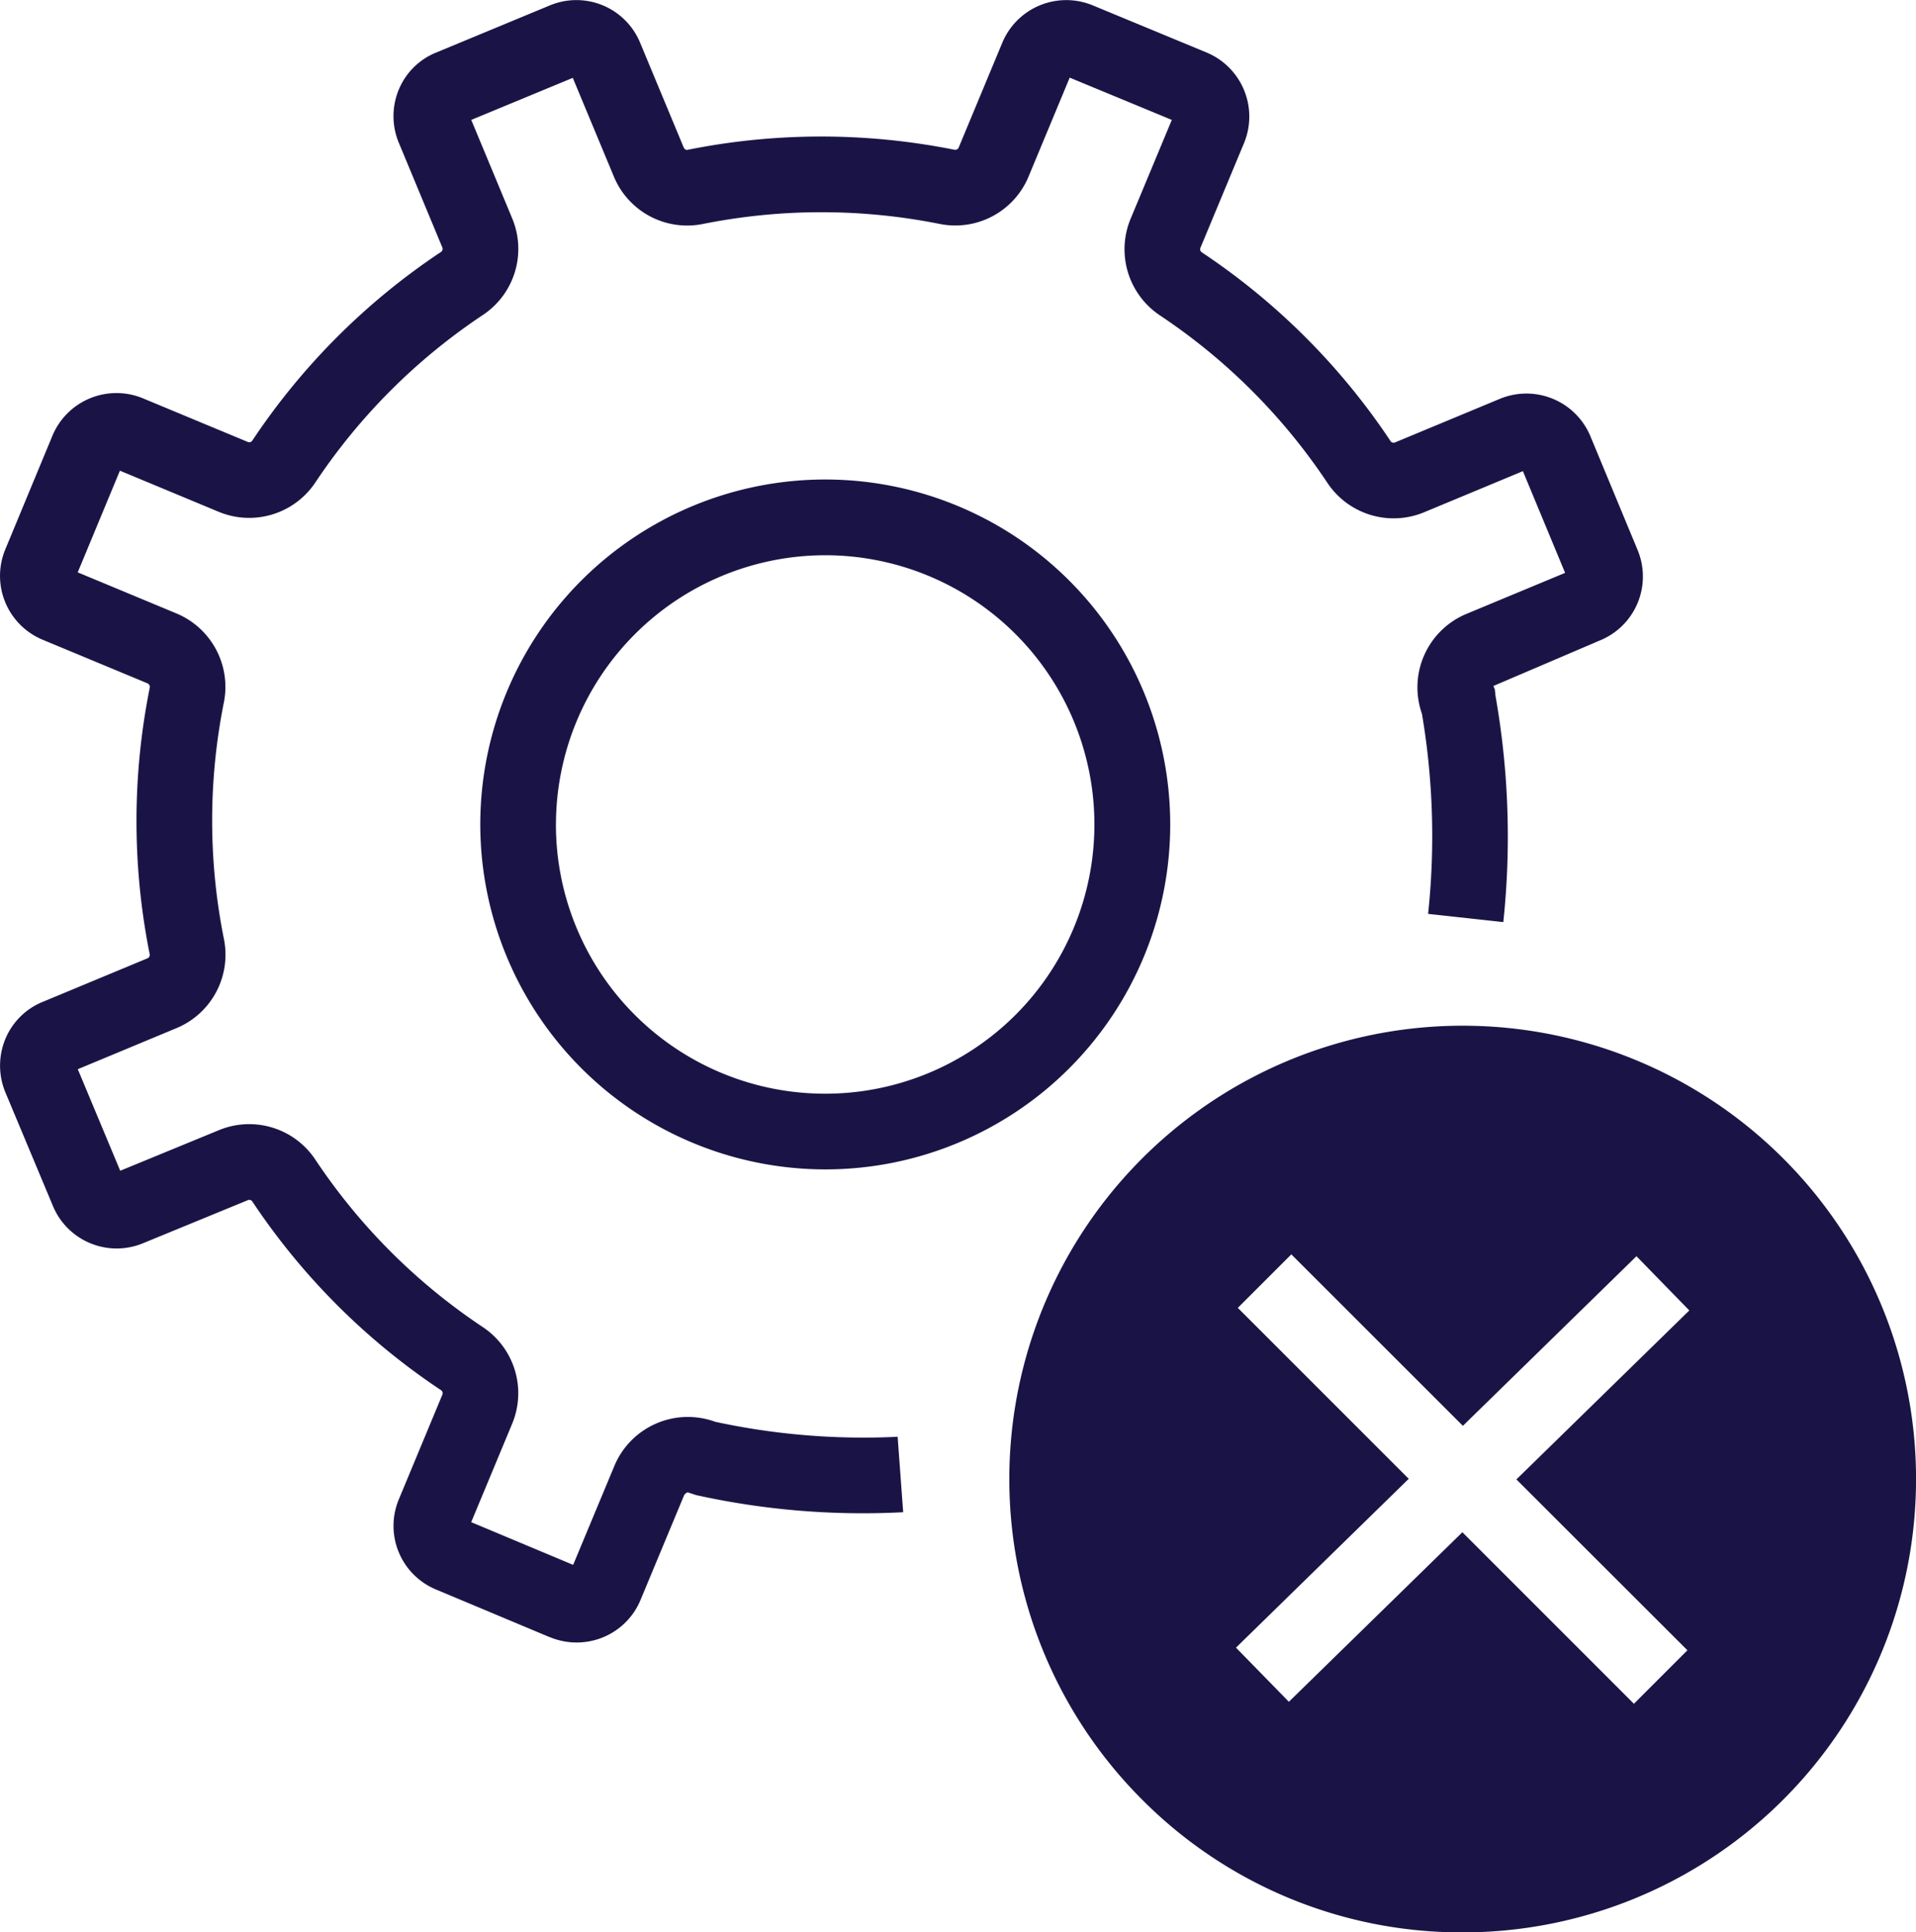 <svg id="Icon_Account_Experience_Broken_64px" data-name="Icon/Account Experience/Broken/64px" xmlns="http://www.w3.org/2000/svg" width="103.862" height="104.753" viewBox="0 0 103.862 104.753">
  <g id="Combined_Shape" data-name="Combined Shape" transform="translate(0 0)">
    <path id="Combined_Shape-2" data-name="Combined Shape" d="M61.91,97.556a24.577,24.577,0,1,1,17.378,7.2A24.413,24.413,0,0,1,61.91,97.556ZM79.271,83.063l9.3,9.3,2.9-2.9L82.2,80.2l9.375-9.159L88.709,68.1,79.3,77.3,70,68l-2.9,2.9,9.265,9.265L67,89.32l2.866,2.934,9.4-9.192h0Zm-49.447,5.7-6.179-2.591a3.733,3.733,0,0,1-2.03-4.879l2.358-5.671a.2.2,0,0,0-.071-.261A36.689,36.689,0,0,1,13.681,65.136a.2.2,0,0,0-.25-.077L7.745,67.4a3.742,3.742,0,0,1-4.89-2.06L.285,59.2A3.774,3.774,0,0,1,.3,56.3,3.7,3.7,0,0,1,2.344,54.3l5.638-2.346a.2.2,0,0,0,.136-.21,36.719,36.719,0,0,1,0-14.464.216.216,0,0,0-.1-.227L2.316,34.681A3.747,3.747,0,0,1,.279,29.8l2.559-6.174a3.76,3.76,0,0,1,4.907-2.038l5.673,2.36a.2.2,0,0,0,.261-.071A36.645,36.645,0,0,1,23.9,13.663a.2.2,0,0,0,.077-.251l-2.361-5.68a3.752,3.752,0,0,1,.018-2.907,3.685,3.685,0,0,1,2.042-1.987L29.818.288a3.736,3.736,0,0,1,4.893,2.058l2.348,5.64c.038.092.133.161.207.137a36.79,36.79,0,0,1,14.467-.007.208.208,0,0,0,.226-.1l2.37-5.692a3.757,3.757,0,0,1,4.9-2.036L65.4,2.844a3.76,3.76,0,0,1,2.041,4.9l-2.361,5.676a.2.2,0,0,0,.069.26A36.641,36.641,0,0,1,75.375,23.907a.2.2,0,0,0,.25.077l5.68-2.362a3.762,3.762,0,0,1,4.915,2.042l2.554,6.159a3.742,3.742,0,0,1-2.058,4.9l-5.762,2.464.077.185.038.357a43.892,43.892,0,0,1,.421,12.26l-4.077-.447a39.714,39.714,0,0,0-.332-10.845A4.316,4.316,0,0,1,79.5,33.276l5.341-2.221-2.287-5.513-5.344,2.224a4.315,4.315,0,0,1-5.252-1.583A32.618,32.618,0,0,0,62.881,17.1,4.3,4.3,0,0,1,61.3,11.832L63.521,6.5,57.987,4.21,55.76,9.562a4.3,4.3,0,0,1-4.811,2.58,32.672,32.672,0,0,0-12.849,0,4.3,4.3,0,0,1-4.822-2.563l-2.23-5.358L25.546,6.5l2.212,5.323a4.3,4.3,0,0,1-1.581,5.251,32.559,32.559,0,0,0-9.084,9.082,4.313,4.313,0,0,1-5.262,1.578L6.5,25.516,4.213,31.028l5.344,2.222a4.317,4.317,0,0,1,2.584,4.808,32.632,32.632,0,0,0-.006,12.852,4.309,4.309,0,0,1-2.563,4.822l-5.358,2.23,2.3,5.506,5.332-2.194a4.3,4.3,0,0,1,5.243,1.587,32.573,32.573,0,0,0,9.082,9.082,4.3,4.3,0,0,1,1.577,5.264l-2.209,5.31,5.527,2.315L33.3,79.477a4.313,4.313,0,0,1,5.472-2.4,38.142,38.142,0,0,0,9.886.811l.3,4.09a41.982,41.982,0,0,1-11.219-.927l-.461-.158a.363.363,0,0,0-.192.151L34.726,86.72a3.725,3.725,0,0,1-2.03,2.033,3.76,3.76,0,0,1-2.872.006ZM26.035,44.694a18.7,18.7,0,1,1,18.7,18.7A18.717,18.717,0,0,1,26.035,44.694Zm4.1,0A14.6,14.6,0,1,0,44.731,30.1,14.611,14.611,0,0,0,30.137,44.694Z" transform="translate(0 0)" fill="none"/>
    <path id="Combined_Shape-3" data-name="Combined Shape" d="M61.91,97.556a24.577,24.577,0,1,1,17.378,7.2A24.413,24.413,0,0,1,61.91,97.556ZM79.271,83.063l9.3,9.3,2.9-2.9L82.2,80.2l9.375-9.159L88.709,68.1,79.3,77.3,70,68l-2.9,2.9,9.265,9.265L67,89.32l2.866,2.934,9.4-9.192h0Zm-49.447,5.7-6.179-2.591a3.733,3.733,0,0,1-2.03-4.879l2.358-5.671a.2.2,0,0,0-.071-.261A36.689,36.689,0,0,1,13.681,65.136a.2.2,0,0,0-.25-.077L7.745,67.4a3.742,3.742,0,0,1-4.89-2.06L.285,59.2A3.774,3.774,0,0,1,.3,56.3,3.7,3.7,0,0,1,2.344,54.3l5.638-2.346a.2.2,0,0,0,.136-.21,36.719,36.719,0,0,1,0-14.464.216.216,0,0,0-.1-.227L2.316,34.681A3.747,3.747,0,0,1,.279,29.8l2.559-6.174a3.76,3.76,0,0,1,4.907-2.038l5.673,2.36a.2.2,0,0,0,.261-.071A36.645,36.645,0,0,1,23.9,13.663a.2.2,0,0,0,.077-.251l-2.361-5.68a3.752,3.752,0,0,1,.018-2.907,3.685,3.685,0,0,1,2.042-1.987L29.818.288a3.736,3.736,0,0,1,4.893,2.058l2.348,5.64c.038.092.133.161.207.137a36.79,36.79,0,0,1,14.467-.007.208.208,0,0,0,.226-.1l2.37-5.692a3.757,3.757,0,0,1,4.9-2.036L65.4,2.844a3.76,3.76,0,0,1,2.041,4.9l-2.361,5.676a.2.2,0,0,0,.069.26A36.641,36.641,0,0,1,75.375,23.907a.2.2,0,0,0,.25.077l5.68-2.362a3.762,3.762,0,0,1,4.915,2.042l2.554,6.159a3.742,3.742,0,0,1-2.058,4.9l-5.762,2.464.077.185.038.357a43.892,43.892,0,0,1,.421,12.26l-4.077-.447a39.714,39.714,0,0,0-.332-10.845A4.316,4.316,0,0,1,79.5,33.276l5.341-2.221-2.287-5.513-5.344,2.224a4.315,4.315,0,0,1-5.252-1.583A32.618,32.618,0,0,0,62.881,17.1,4.3,4.3,0,0,1,61.3,11.832L63.521,6.5,57.987,4.21,55.76,9.562a4.3,4.3,0,0,1-4.811,2.58,32.672,32.672,0,0,0-12.849,0,4.3,4.3,0,0,1-4.822-2.563l-2.23-5.358L25.546,6.5l2.212,5.323a4.3,4.3,0,0,1-1.581,5.251,32.559,32.559,0,0,0-9.084,9.082,4.313,4.313,0,0,1-5.262,1.578L6.5,25.516,4.213,31.028l5.344,2.222a4.317,4.317,0,0,1,2.584,4.808,32.632,32.632,0,0,0-.006,12.852,4.309,4.309,0,0,1-2.563,4.822l-5.358,2.23,2.3,5.506,5.332-2.194a4.3,4.3,0,0,1,5.243,1.587,32.573,32.573,0,0,0,9.082,9.082,4.3,4.3,0,0,1,1.577,5.264l-2.209,5.31,5.527,2.315L33.3,79.477a4.313,4.313,0,0,1,5.472-2.4,38.142,38.142,0,0,0,9.886.811l.3,4.09a41.982,41.982,0,0,1-11.219-.927l-.461-.158a.363.363,0,0,0-.192.151L34.726,86.72a3.725,3.725,0,0,1-2.03,2.033,3.76,3.76,0,0,1-2.872.006ZM26.035,44.694a18.7,18.7,0,1,1,18.7,18.7A18.717,18.717,0,0,1,26.035,44.694Zm4.1,0A14.6,14.6,0,1,0,44.731,30.1,14.611,14.611,0,0,0,30.137,44.694Z" transform="translate(0 0)" fill="none"/>
    <path id="Combined_Shape-4" data-name="Combined Shape" d="M61.91,97.556a24.577,24.577,0,1,1,17.378,7.2A24.413,24.413,0,0,1,61.91,97.556ZM79.271,83.063l9.3,9.3,2.9-2.9L82.2,80.2l9.375-9.159L88.709,68.1,79.3,77.3,70,68l-2.9,2.9,9.265,9.265L67,89.32l2.866,2.934,9.4-9.192h0Zm-49.447,5.7-6.179-2.591a3.733,3.733,0,0,1-2.03-4.879l2.358-5.671a.2.2,0,0,0-.071-.261A36.689,36.689,0,0,1,13.681,65.136a.2.2,0,0,0-.25-.077L7.745,67.4a3.742,3.742,0,0,1-4.89-2.06L.285,59.2A3.774,3.774,0,0,1,.3,56.3,3.7,3.7,0,0,1,2.344,54.3l5.638-2.346a.2.2,0,0,0,.136-.21,36.719,36.719,0,0,1,0-14.464.216.216,0,0,0-.1-.227L2.316,34.681A3.747,3.747,0,0,1,.279,29.8l2.559-6.174a3.76,3.76,0,0,1,4.907-2.038l5.673,2.36a.2.2,0,0,0,.261-.071A36.645,36.645,0,0,1,23.9,13.663a.2.2,0,0,0,.077-.251l-2.361-5.68a3.752,3.752,0,0,1,.018-2.907,3.685,3.685,0,0,1,2.042-1.987L29.818.288a3.736,3.736,0,0,1,4.893,2.058l2.348,5.64c.038.092.133.161.207.137a36.79,36.79,0,0,1,14.467-.007.208.208,0,0,0,.226-.1l2.37-5.692a3.757,3.757,0,0,1,4.9-2.036L65.4,2.844a3.76,3.76,0,0,1,2.041,4.9l-2.361,5.676a.2.2,0,0,0,.069.26A36.641,36.641,0,0,1,75.375,23.907a.2.2,0,0,0,.25.077l5.68-2.362a3.762,3.762,0,0,1,4.915,2.042l2.554,6.159a3.742,3.742,0,0,1-2.058,4.9l-5.762,2.464.077.185.038.357a43.892,43.892,0,0,1,.421,12.26l-4.077-.447a39.714,39.714,0,0,0-.332-10.845A4.316,4.316,0,0,1,79.5,33.276l5.341-2.221-2.287-5.513-5.344,2.224a4.315,4.315,0,0,1-5.252-1.583A32.618,32.618,0,0,0,62.881,17.1,4.3,4.3,0,0,1,61.3,11.832L63.521,6.5,57.987,4.21,55.76,9.562a4.3,4.3,0,0,1-4.811,2.58,32.672,32.672,0,0,0-12.849,0,4.3,4.3,0,0,1-4.822-2.563l-2.23-5.358L25.546,6.5l2.212,5.323a4.3,4.3,0,0,1-1.581,5.251,32.559,32.559,0,0,0-9.084,9.082,4.313,4.313,0,0,1-5.262,1.578L6.5,25.516,4.213,31.028l5.344,2.222a4.317,4.317,0,0,1,2.584,4.808,32.632,32.632,0,0,0-.006,12.852,4.309,4.309,0,0,1-2.563,4.822l-5.358,2.23,2.3,5.506,5.332-2.194a4.3,4.3,0,0,1,5.243,1.587,32.573,32.573,0,0,0,9.082,9.082,4.3,4.3,0,0,1,1.577,5.264l-2.209,5.31,5.527,2.315L33.3,79.477a4.313,4.313,0,0,1,5.472-2.4,38.142,38.142,0,0,0,9.886.811l.3,4.09a41.982,41.982,0,0,1-11.219-.927l-.461-.158a.363.363,0,0,0-.192.151L34.726,86.72a3.725,3.725,0,0,1-2.03,2.033,3.76,3.76,0,0,1-2.872.006ZM26.035,44.694a18.7,18.7,0,1,1,18.7,18.7A18.717,18.717,0,0,1,26.035,44.694Zm4.1,0A14.6,14.6,0,1,0,44.731,30.1,14.611,14.611,0,0,0,30.137,44.694Z" transform="translate(0 0)" fill="none"/>
    <path id="Combined_Shape-5" data-name="Combined Shape" d="M61.91,97.556a24.577,24.577,0,1,1,17.378,7.2A24.413,24.413,0,0,1,61.91,97.556ZM79.271,83.063l9.3,9.3,2.9-2.9L82.2,80.2l9.375-9.159L88.709,68.1,79.3,77.3,70,68l-2.9,2.9,9.265,9.265L67,89.32l2.866,2.934,9.4-9.192h0Zm-49.447,5.7-6.179-2.591a3.733,3.733,0,0,1-2.03-4.879l2.358-5.671a.2.2,0,0,0-.071-.261A36.689,36.689,0,0,1,13.681,65.136a.2.2,0,0,0-.25-.077L7.745,67.4a3.742,3.742,0,0,1-4.89-2.06L.285,59.2A3.774,3.774,0,0,1,.3,56.3,3.7,3.7,0,0,1,2.344,54.3l5.638-2.346a.2.2,0,0,0,.136-.21,36.719,36.719,0,0,1,0-14.464.216.216,0,0,0-.1-.227L2.316,34.681A3.747,3.747,0,0,1,.279,29.8l2.559-6.174a3.76,3.76,0,0,1,4.907-2.038l5.673,2.36a.2.2,0,0,0,.261-.071A36.645,36.645,0,0,1,23.9,13.663a.2.2,0,0,0,.077-.251l-2.361-5.68a3.752,3.752,0,0,1,.018-2.907,3.685,3.685,0,0,1,2.042-1.987L29.818.288a3.736,3.736,0,0,1,4.893,2.058l2.348,5.64c.038.092.133.161.207.137a36.79,36.79,0,0,1,14.467-.007.208.208,0,0,0,.226-.1l2.37-5.692a3.757,3.757,0,0,1,4.9-2.036L65.4,2.844a3.76,3.76,0,0,1,2.041,4.9l-2.361,5.676a.2.2,0,0,0,.069.26A36.641,36.641,0,0,1,75.375,23.907a.2.2,0,0,0,.25.077l5.68-2.362a3.762,3.762,0,0,1,4.915,2.042l2.554,6.159a3.742,3.742,0,0,1-2.058,4.9l-5.762,2.464.077.185.038.357a43.892,43.892,0,0,1,.421,12.26l-4.077-.447a39.714,39.714,0,0,0-.332-10.845A4.316,4.316,0,0,1,79.5,33.276l5.341-2.221-2.287-5.513-5.344,2.224a4.315,4.315,0,0,1-5.252-1.583A32.618,32.618,0,0,0,62.881,17.1,4.3,4.3,0,0,1,61.3,11.832L63.521,6.5,57.987,4.21,55.76,9.562a4.3,4.3,0,0,1-4.811,2.58,32.672,32.672,0,0,0-12.849,0,4.3,4.3,0,0,1-4.822-2.563l-2.23-5.358L25.546,6.5l2.212,5.323a4.3,4.3,0,0,1-1.581,5.251,32.559,32.559,0,0,0-9.084,9.082,4.313,4.313,0,0,1-5.262,1.578L6.5,25.516,4.213,31.028l5.344,2.222a4.317,4.317,0,0,1,2.584,4.808,32.632,32.632,0,0,0-.006,12.852,4.309,4.309,0,0,1-2.563,4.822l-5.358,2.23,2.3,5.506,5.332-2.194a4.3,4.3,0,0,1,5.243,1.587,32.573,32.573,0,0,0,9.082,9.082,4.3,4.3,0,0,1,1.577,5.264l-2.209,5.31,5.527,2.315L33.3,79.477a4.313,4.313,0,0,1,5.472-2.4,38.142,38.142,0,0,0,9.886.811l.3,4.09a41.982,41.982,0,0,1-11.219-.927l-.461-.158a.363.363,0,0,0-.192.151L34.726,86.72a3.725,3.725,0,0,1-2.03,2.033,3.76,3.76,0,0,1-2.872.006ZM26.035,44.694a18.7,18.7,0,1,1,18.7,18.7A18.717,18.717,0,0,1,26.035,44.694Zm4.1,0A14.6,14.6,0,1,0,44.731,30.1,14.611,14.611,0,0,0,30.137,44.694Z" transform="translate(0 0)" fill="none"/>
    <path id="Combined_Shape-6" data-name="Combined Shape" d="M61.91,97.556a24.577,24.577,0,1,1,17.378,7.2A24.413,24.413,0,0,1,61.91,97.556ZM79.271,83.063l9.3,9.3,2.9-2.9L82.2,80.2l9.375-9.159L88.709,68.1,79.3,77.3,70,68l-2.9,2.9,9.265,9.265L67,89.32l2.866,2.934,9.4-9.192h0Zm-49.447,5.7-6.179-2.591a3.733,3.733,0,0,1-2.03-4.879l2.358-5.671a.2.2,0,0,0-.071-.261A36.689,36.689,0,0,1,13.681,65.136a.2.2,0,0,0-.25-.077L7.745,67.4a3.742,3.742,0,0,1-4.89-2.06L.285,59.2A3.774,3.774,0,0,1,.3,56.3,3.7,3.7,0,0,1,2.344,54.3l5.638-2.346a.2.2,0,0,0,.136-.21,36.719,36.719,0,0,1,0-14.464.216.216,0,0,0-.1-.227L2.316,34.681A3.747,3.747,0,0,1,.279,29.8l2.559-6.174a3.76,3.76,0,0,1,4.907-2.038l5.673,2.36a.2.2,0,0,0,.261-.071A36.645,36.645,0,0,1,23.9,13.663a.2.2,0,0,0,.077-.251l-2.361-5.68a3.752,3.752,0,0,1,.018-2.907,3.685,3.685,0,0,1,2.042-1.987L29.818.288a3.736,3.736,0,0,1,4.893,2.058l2.348,5.64c.038.092.133.161.207.137a36.79,36.79,0,0,1,14.467-.007.208.208,0,0,0,.226-.1l2.37-5.692a3.757,3.757,0,0,1,4.9-2.036L65.4,2.844a3.76,3.76,0,0,1,2.041,4.9l-2.361,5.676a.2.2,0,0,0,.069.26A36.641,36.641,0,0,1,75.375,23.907a.2.2,0,0,0,.25.077l5.68-2.362a3.762,3.762,0,0,1,4.915,2.042l2.554,6.159a3.742,3.742,0,0,1-2.058,4.9l-5.762,2.464.077.185.038.357a43.892,43.892,0,0,1,.421,12.26l-4.077-.447a39.714,39.714,0,0,0-.332-10.845A4.316,4.316,0,0,1,79.5,33.276l5.341-2.221-2.287-5.513-5.344,2.224a4.315,4.315,0,0,1-5.252-1.583A32.618,32.618,0,0,0,62.881,17.1,4.3,4.3,0,0,1,61.3,11.832L63.521,6.5,57.987,4.21,55.76,9.562a4.3,4.3,0,0,1-4.811,2.58,32.672,32.672,0,0,0-12.849,0,4.3,4.3,0,0,1-4.822-2.563l-2.23-5.358L25.546,6.5l2.212,5.323a4.3,4.3,0,0,1-1.581,5.251,32.559,32.559,0,0,0-9.084,9.082,4.313,4.313,0,0,1-5.262,1.578L6.5,25.516,4.213,31.028l5.344,2.222a4.317,4.317,0,0,1,2.584,4.808,32.632,32.632,0,0,0-.006,12.852,4.309,4.309,0,0,1-2.563,4.822l-5.358,2.23,2.3,5.506,5.332-2.194a4.3,4.3,0,0,1,5.243,1.587,32.573,32.573,0,0,0,9.082,9.082,4.3,4.3,0,0,1,1.577,5.264l-2.209,5.31,5.527,2.315L33.3,79.477a4.313,4.313,0,0,1,5.472-2.4,38.142,38.142,0,0,0,9.886.811l.3,4.09a41.982,41.982,0,0,1-11.219-.927l-.461-.158a.363.363,0,0,0-.192.151L34.726,86.72a3.725,3.725,0,0,1-2.03,2.033,3.76,3.76,0,0,1-2.872.006ZM26.035,44.694a18.7,18.7,0,1,1,18.7,18.7A18.717,18.717,0,0,1,26.035,44.694Zm4.1,0A14.6,14.6,0,1,0,44.731,30.1,14.611,14.611,0,0,0,30.137,44.694Z" transform="translate(0 0)" fill="none"/>
    <path id="Combined_Shape-7" data-name="Combined Shape" d="M61.909,97.556a24.576,24.576,0,1,1,17.378,7.2A24.414,24.414,0,0,1,61.909,97.556ZM79.271,83.062l9.3,9.3,2.9-2.9L82.2,80.2l9.373-9.16L88.709,68.1,79.3,77.295,70,68l-2.9,2.9,9.265,9.266L67,89.32l2.867,2.934,9.406-9.192h0Zm-49.447,5.7-6.18-2.591a3.733,3.733,0,0,1-2.029-4.879l2.358-5.672a.2.2,0,0,0-.07-.261,36.657,36.657,0,0,1-10.221-10.22.2.2,0,0,0-.249-.077L7.745,67.4a3.742,3.742,0,0,1-4.891-2.06L.285,59.2A3.78,3.78,0,0,1,.3,56.3,3.7,3.7,0,0,1,2.344,54.3l5.638-2.345a.2.2,0,0,0,.136-.211,36.72,36.72,0,0,1,0-14.464.217.217,0,0,0-.105-.228L2.316,34.682A3.748,3.748,0,0,1,.28,29.8L2.838,23.63a3.76,3.76,0,0,1,4.907-2.038l5.674,2.36a.2.2,0,0,0,.261-.071A36.641,36.641,0,0,1,23.9,13.662a.2.2,0,0,0,.076-.251l-2.361-5.68a3.755,3.755,0,0,1,.016-2.907,3.693,3.693,0,0,1,2.043-1.988L29.818.288a3.737,3.737,0,0,1,4.894,2.059l2.347,5.64c.038.09.133.161.207.136a36.772,36.772,0,0,1,14.468-.006.209.209,0,0,0,.226-.1l2.369-5.693a3.757,3.757,0,0,1,4.9-2.036L65.4,2.844a3.762,3.762,0,0,1,2.041,4.9l-2.362,5.675a.2.2,0,0,0,.069.261A36.678,36.678,0,0,1,75.375,23.907a.2.2,0,0,0,.249.076l5.68-2.362a3.759,3.759,0,0,1,4.915,2.043l2.555,6.159a3.743,3.743,0,0,1-2.057,4.9l-5.763,2.464.077.185.038.357a43.955,43.955,0,0,1,.422,12.259l-4.077-.446a39.792,39.792,0,0,0-.333-10.846A4.314,4.314,0,0,1,79.5,33.276l5.341-2.221-2.288-5.513-5.343,2.223a4.313,4.313,0,0,1-5.251-1.583A32.6,32.6,0,0,0,62.881,17.1,4.307,4.307,0,0,1,61.3,11.831L63.521,6.5,57.986,4.209,55.76,9.563a4.3,4.3,0,0,1-4.811,2.579,32.69,32.69,0,0,0-12.849,0,4.3,4.3,0,0,1-4.821-2.563l-2.23-5.358L25.546,6.5l2.213,5.324a4.3,4.3,0,0,1-1.581,5.25,32.6,32.6,0,0,0-9.085,9.083,4.31,4.31,0,0,1-5.262,1.578L6.5,25.516,4.213,31.028l5.343,2.223a4.316,4.316,0,0,1,2.584,4.807,32.607,32.607,0,0,0,0,12.853,4.31,4.31,0,0,1-2.565,4.821l-5.358,2.23,2.3,5.505,5.332-2.193a4.3,4.3,0,0,1,5.243,1.587,32.59,32.59,0,0,0,9.083,9.083,4.305,4.305,0,0,1,1.577,5.264l-2.209,5.309,5.526,2.315L33.3,79.477a4.317,4.317,0,0,1,5.474-2.4,38.17,38.17,0,0,0,9.885.811l.3,4.09a41.9,41.9,0,0,1-11.219-.927L37.28,80.9a.36.36,0,0,0-.193.151L34.727,86.72A3.73,3.73,0,0,1,32.7,88.754a3.765,3.765,0,0,1-2.871.005ZM26.035,44.694a18.7,18.7,0,1,1,18.7,18.7A18.718,18.718,0,0,1,26.035,44.694Zm4.1,0A14.595,14.595,0,1,0,44.732,30.1,14.611,14.611,0,0,0,30.137,44.694Z" transform="translate(0 0)" fill="#1a1446"/>
  </g>
</svg>

